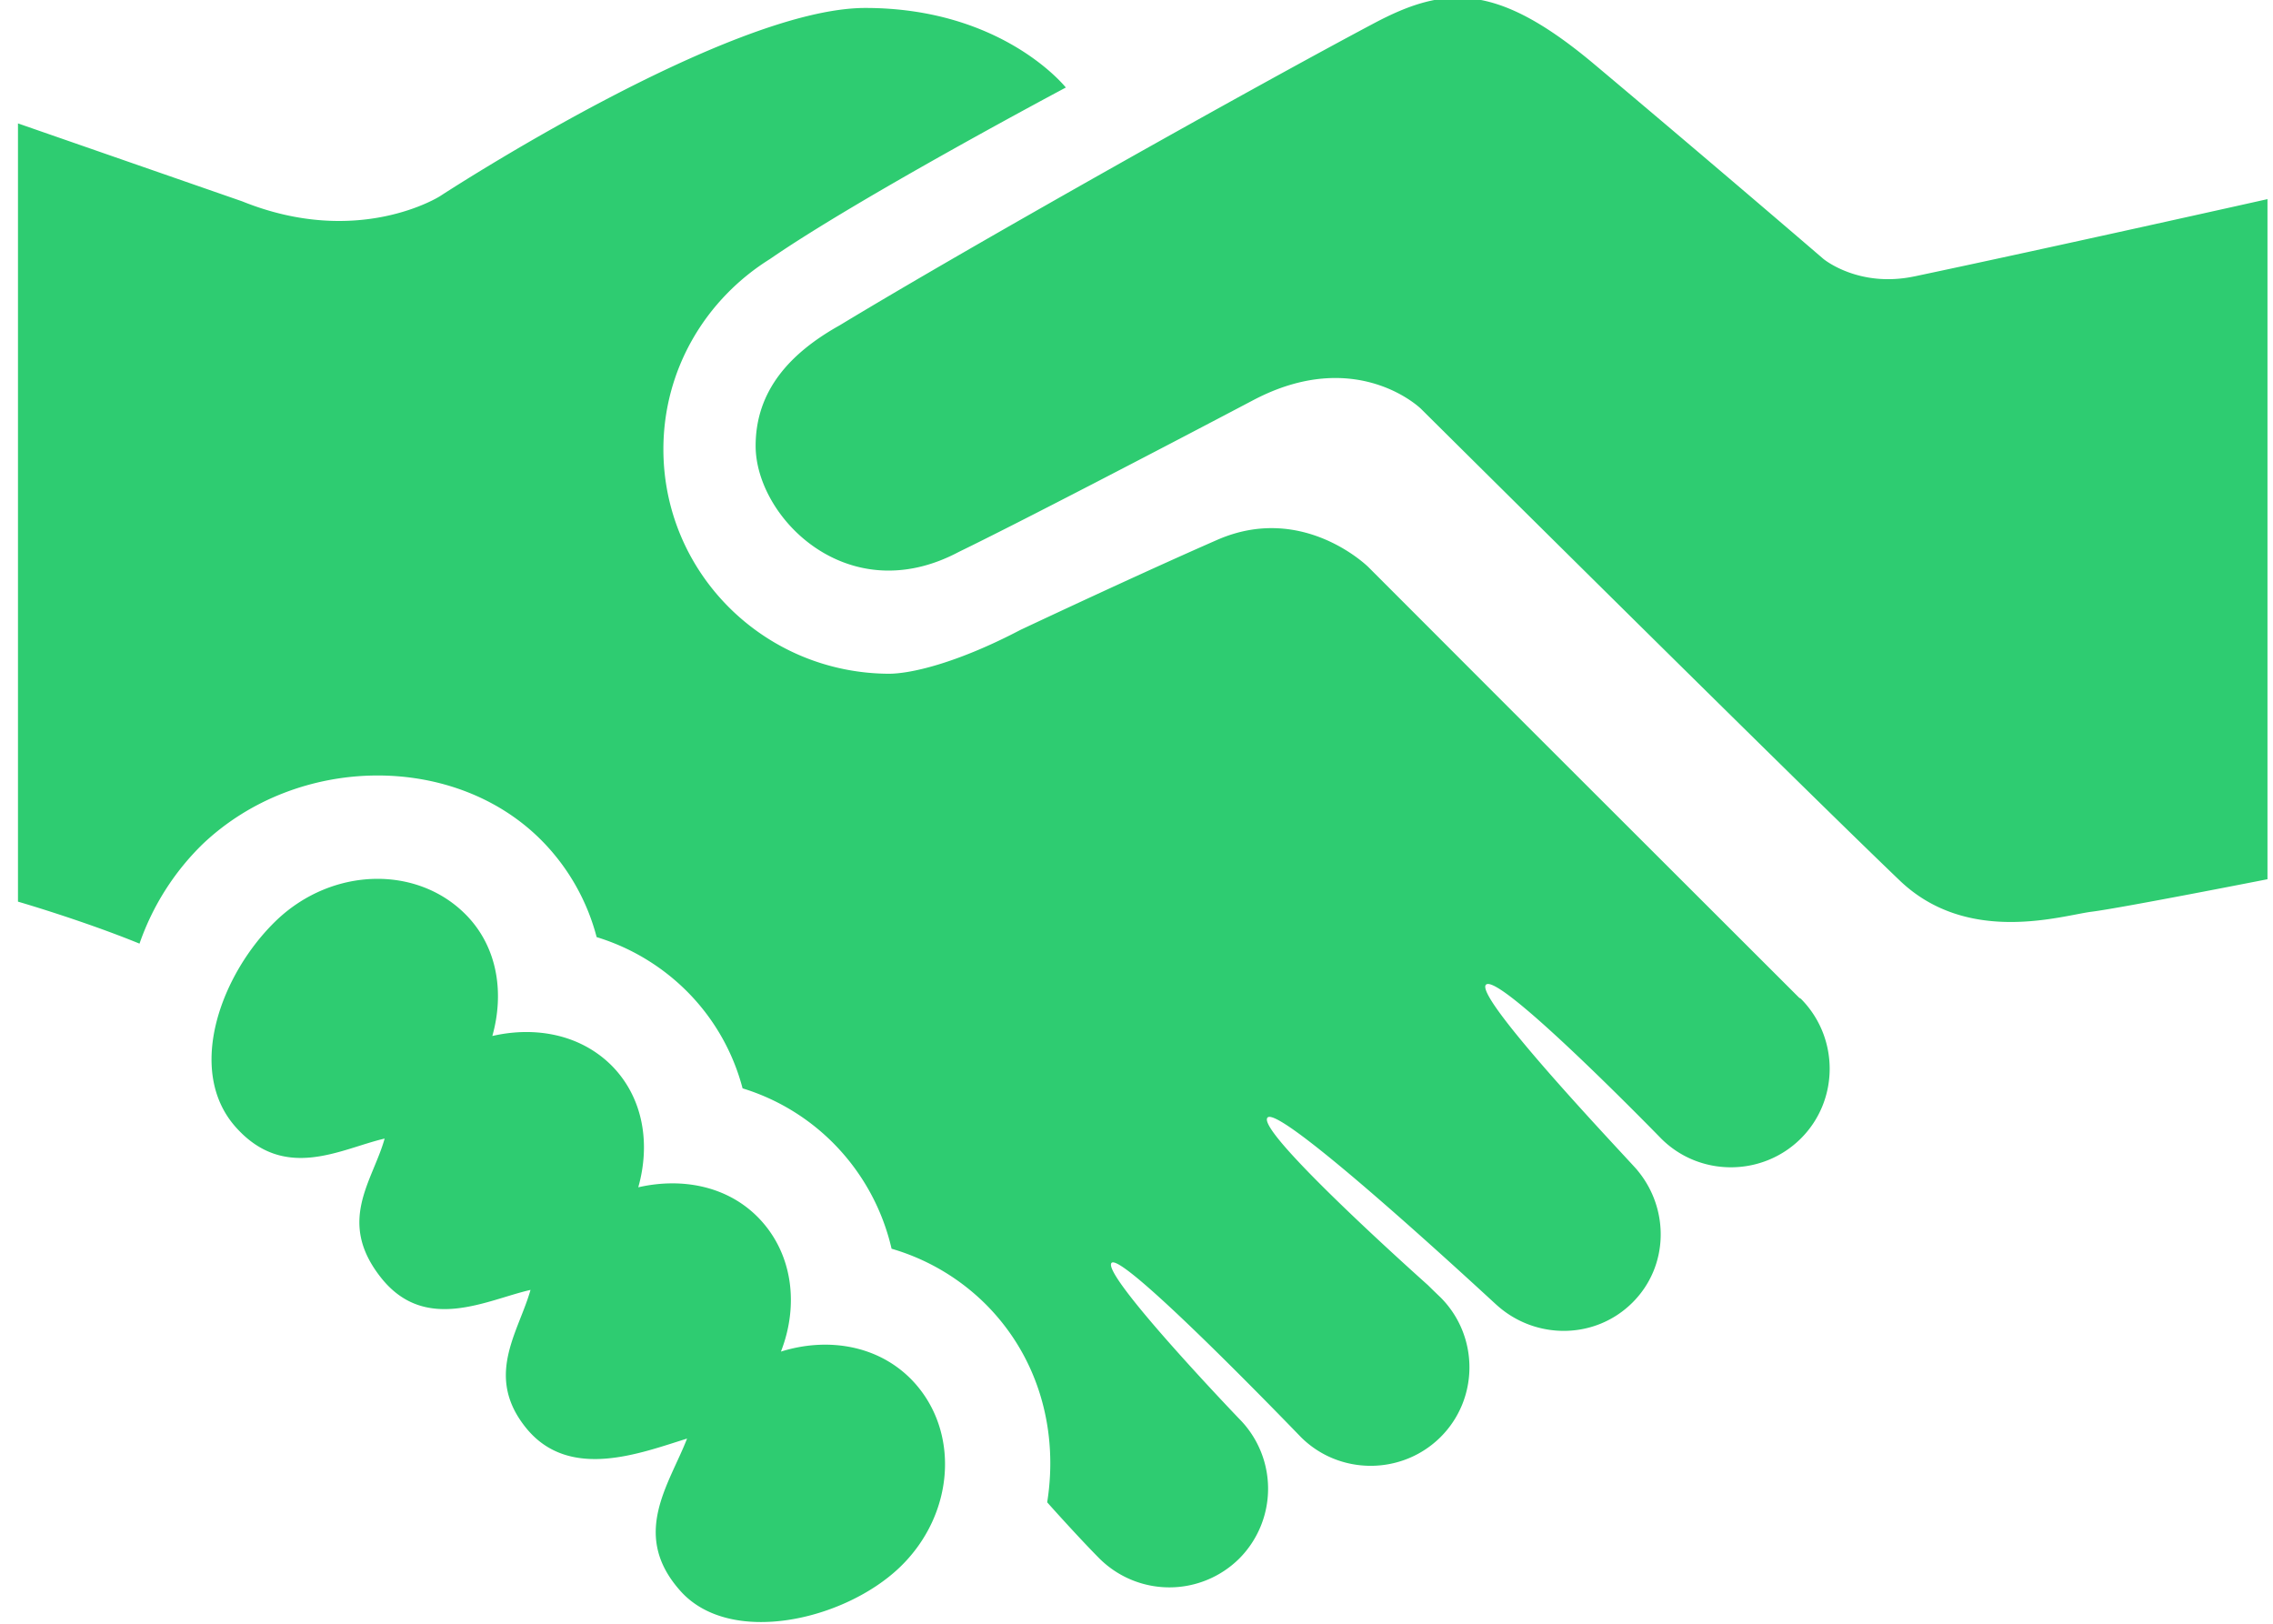 <svg xmlns="http://www.w3.org/2000/svg" width="98" height="70" viewBox="0 0 98 70"><g><g><path fill="#2ecc71" d="M82.542 11.914c-2.413.51-3.926-.752-3.926-.752s-4.639-3.991-9.852-8.37C64.532-.768 62.311-.628 59.228 1.01 54.156 3.7 41.98 10.526 36.202 14.025c-2.132 1.191-3.623 2.81-3.623 5.198 0 3.077 3.97 7.117 8.76 4.57 2.533-1.229 8.6-4.385 12.691-6.54 4.458-2.351 7.234.37 7.234.37S77.367 33.614 81.9 37.953c2.938 2.82 6.994 1.514 8.284 1.351 1.294-.163 7.578-1.4 7.578-1.4V8.585s-9.294 2.08-15.219 3.33zM33.67 58.267c.78-2 .519-4.24-.976-5.775-1.344-1.373-3.305-1.735-5.175-1.307.523-1.852.234-3.824-1.117-5.216-1.347-1.37-3.305-1.738-5.175-1.307.52-1.85.231-3.821-1.12-5.208-2.116-2.168-5.776-2.076-8.181.215-2.392 2.291-3.924 6.444-1.79 8.89 2.132 2.43 4.58.951 6.448.526-.52 1.85-2.076 3.57-.16 5.992 1.915 2.423 4.58.953 6.449.532-.521 1.842-2.01 3.735-.167 5.98 1.86 2.253 4.905 1.053 6.917.429-.776 1.993-2.438 4.142-.303 6.55 2.131 2.424 7.057 1.302 9.462-.99 2.4-2.292 2.63-5.925.52-8.1-1.457-1.493-3.63-1.838-5.632-1.21zm43.9-15.255c-17.392-17.37-9.212-9.197-18.572-18.564 0 0-2.813-2.797-6.52-1.173-2.603 1.14-5.953 2.692-8.474 3.876-2.771 1.452-4.765 1.9-5.7 1.894-5.357-.034-9.702-4.334-9.702-9.678 0-3.466 1.843-6.484 4.591-8.198 3.865-2.67 12.76-7.396 12.76-7.396s-2.71-3.43-8.646-3.43c-5.935 0-18.335 8.113-18.335 8.113s-3.517 2.25-8.532.223L.775 5.32v33.55s2.76.799 5.24 1.81a11.04 11.04 0 0 1 2.717-4.285c4.114-3.913 10.933-3.954 14.676-.104a9.245 9.245 0 0 1 2.316 4.108 9.38 9.38 0 0 1 3.972 2.418 9.232 9.232 0 0 1 2.32 4.102 9.402 9.402 0 0 1 3.971 2.422 9.478 9.478 0 0 1 2.453 4.492 9.516 9.516 0 0 1 4.144 2.48c2.249 2.309 3.047 5.44 2.564 8.459.004 0 .011 0 .015.007.036.048 1.393 1.559 2.24 2.41a4.277 4.277 0 0 0 6.029 0 4.27 4.27 0 0 0 0-6.02c-.06-.06-5.983-6.247-5.506-6.727.473-.476 8.02 7.366 8.16 7.509 1.656 1.654 4.362 1.654 6.025 0 1.66-1.657 1.656-4.357 0-6.018a32.324 32.324 0 0 1-.547-.531s-7.482-6.657-6.912-7.226c.576-.572 9.87 8.09 9.885 8.09 1.67 1.502 4.243 1.49 5.85-.115 1.564-1.561 1.598-4.031.212-5.696-.03-.089-7.083-7.45-6.532-8.004.558-.562 7.537 6.616 7.552 6.63 1.652 1.655 4.362 1.655 6.025 0 1.656-1.653 1.656-4.356 0-6.025-.023-.014-.052-.029-.074-.043z"/></g></g></svg>